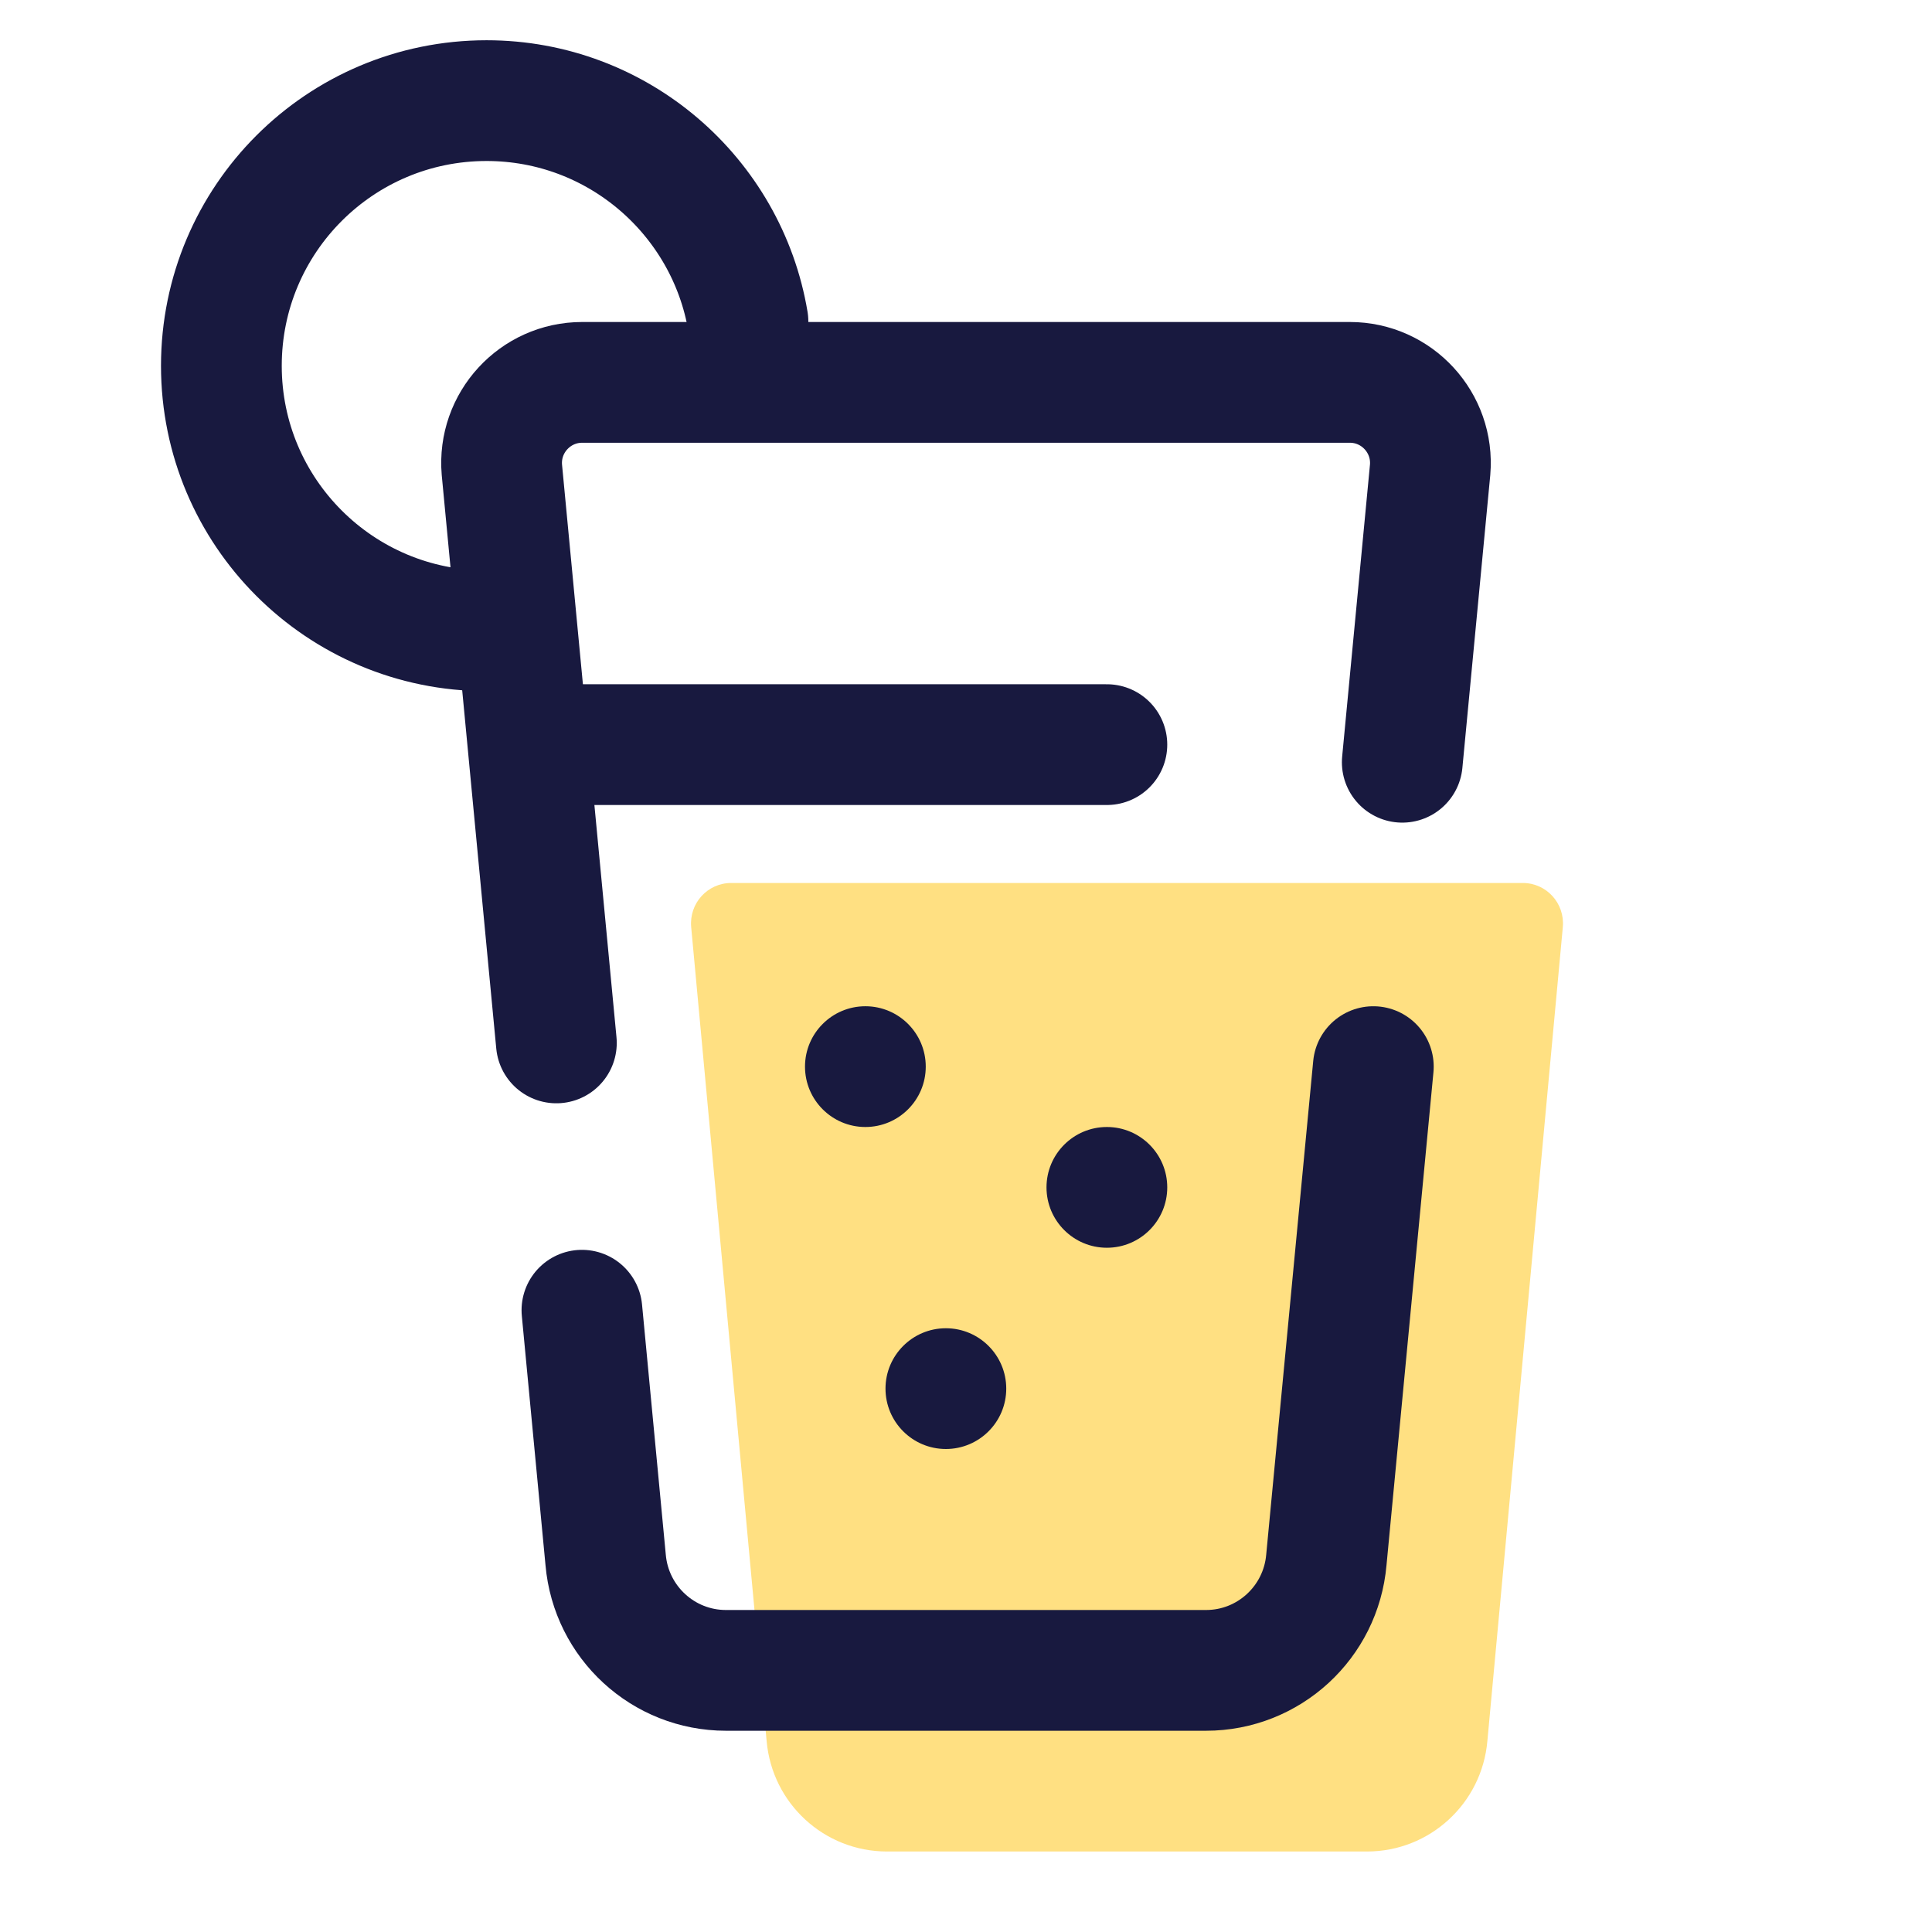 <?xml version="1.0" encoding="UTF-8"?>
<svg xmlns="http://www.w3.org/2000/svg" xmlns:xlink="http://www.w3.org/1999/xlink" width="36pt" height="36pt" viewBox="0 0 36 36" version="1.1">
<g id="surface18318">
<path style=" stroke:none;fill-rule:nonzero;fill:rgb(100%,87.843%,50.98%);fill-opacity:1;" d="M 13.625 16.453 C 13.184 16.453 12.84 16.832 12.879 17.273 L 14.285 32.441 C 14.387 33.605 15.359 34.5 16.527 34.5 L 25.473 34.5 C 26.641 34.5 27.613 33.605 27.715 32.441 L 29.121 17.273 C 29.16 16.832 28.816 16.453 28.375 16.453 Z M 13.625 16.453 "/>
<path style="fill:none;stroke-width:3;stroke-linecap:round;stroke-linejoin:round;stroke:rgb(9.412%,9.804%,24.706%);stroke-opacity:1;stroke-miterlimit:4;" d="M 34.12 26.5 L 32.953 38.755 C 32.818 40.307 31.521 41.5 29.964 41.5 L 18.036 41.5 C 16.479 41.5 15.182 40.307 15.047 38.755 L 14.458 32.552 " transform="matrix(0.75,0,0,0.75,0,0)"/>
<path style="fill:none;stroke-width:3;stroke-linecap:round;stroke-linejoin:round;stroke:rgb(9.412%,9.804%,24.706%);stroke-opacity:1;stroke-miterlimit:4;" d="M 13.823 25.911 L 12.469 11.672 C 12.37 10.505 13.292 9.5 14.464 9.5 L 33.536 9.5 C 34.708 9.5 35.63 10.505 35.531 11.672 L 34.839 18.938 " transform="matrix(0.75,0,0,0.75,0,0)"/>
<path style="fill:none;stroke-width:3;stroke-linecap:round;stroke-linejoin:round;stroke:rgb(9.412%,9.804%,24.706%);stroke-opacity:1;stroke-miterlimit:4;" d="M 13.281 18.5 L 27.5 18.5 " transform="matrix(0.75,0,0,0.75,0,0)"/>
<path style="fill:none;stroke-width:3;stroke-linecap:round;stroke-linejoin:round;stroke:rgb(9.412%,9.804%,24.706%);stroke-opacity:1;stroke-miterlimit:4;" d="M 12.089 15.672 C 8.448 15.672 5.5 12.724 5.5 9.089 C 5.5 5.448 8.448 2.5 12.089 2.5 C 15.349 2.5 18.062 4.875 18.583 7.99 " transform="matrix(0.75,0,0,0.75,0,0)"/>
<path style=" stroke:none;fill-rule:nonzero;fill:rgb(9.412%,9.804%,24.706%);fill-opacity:1;" d="M 17.25 19.875 C 17.25 20.496 16.746 21 16.125 21 C 15.504 21 15 20.496 15 19.875 C 15 19.254 15.504 18.75 16.125 18.75 C 16.746 18.75 17.25 19.254 17.25 19.875 Z M 17.25 19.875 "/>
<path style=" stroke:none;fill-rule:nonzero;fill:rgb(9.412%,9.804%,24.706%);fill-opacity:1;" d="M 21.75 22.125 C 21.75 22.746 21.246 23.25 20.625 23.25 C 20.004 23.25 19.5 22.746 19.5 22.125 C 19.5 21.504 20.004 21 20.625 21 C 21.246 21 21.75 21.504 21.75 22.125 Z M 21.75 22.125 "/>
<path style=" stroke:none;fill-rule:nonzero;fill:rgb(9.412%,9.804%,24.706%);fill-opacity:1;" d="M 18.75 25.875 C 18.75 26.496 18.246 27 17.625 27 C 17.004 27 16.5 26.496 16.5 25.875 C 16.5 25.254 17.004 24.75 17.625 24.75 C 18.246 24.75 18.75 25.254 18.75 25.875 Z M 18.75 25.875 "/>
</g>
</svg>
